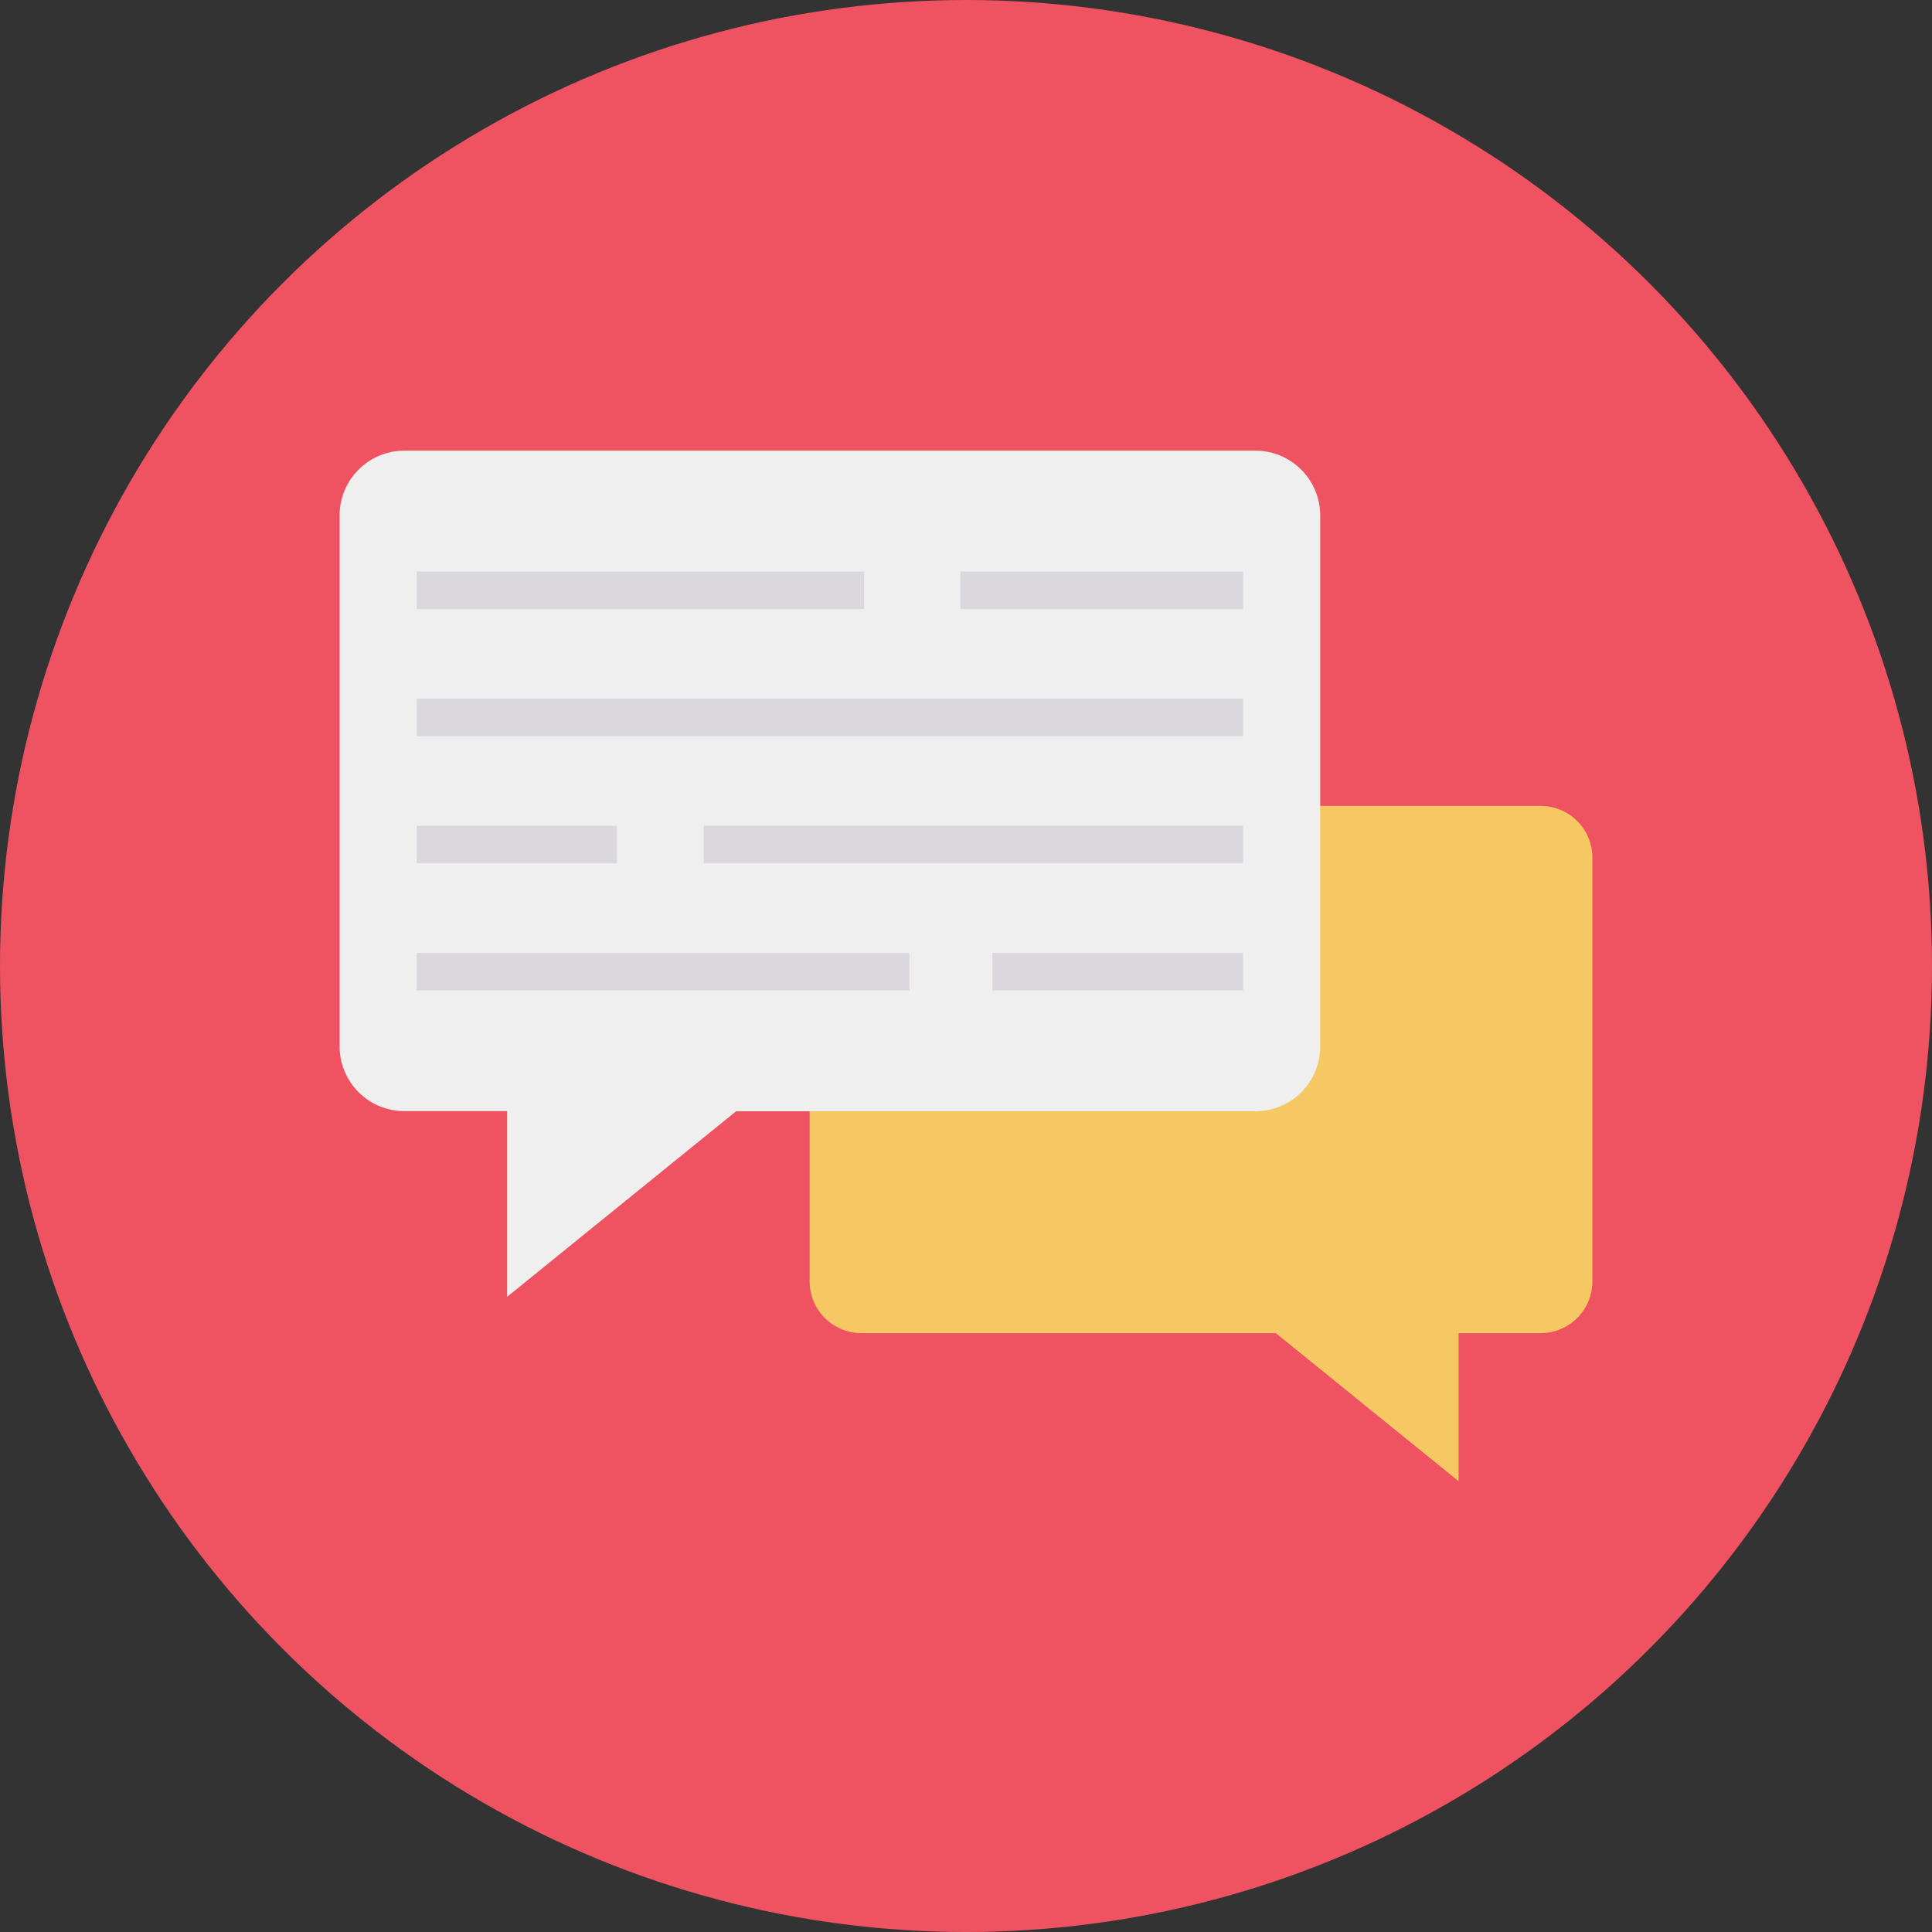 <svg height="512" viewBox="0 0 128 128" width="512" xmlns="http://www.w3.org/2000/svg"><rect x="0" y="0" width="128" height="128" fill="#333333" stroke="none"/><g id="Circle_Grid" data-name="Circle Grid"><circle cx="64" cy="64" fill="#ef5261" r="64"/></g><g id="icon"><path d="m53.642 56.822v28.072a3.428 3.428 0 0 0 3.429 3.429h27.454l12.112 9.814v-9.814h5.434a3.428 3.428 0 0 0 3.429-3.429v-28.072a3.428 3.428 0 0 0 -3.429-3.429h-45a3.428 3.428 0 0 0 -3.429 3.429z" fill="#f6c863"/><path d="m87.468 34.158v35.168a4.294 4.294 0 0 1 -4.3 4.3h-34.4l-15.168 12.291v-12.3h-6.8a4.294 4.294 0 0 1 -4.3-4.3v-35.159a4.294 4.294 0 0 1 4.3-4.3h56.373a4.294 4.294 0 0 1 4.295 4.3z" fill="#eeefee"/><g fill="#dbd8dd"><path d="m27.609 37.867h29.641v2.485h-29.641z"/><path d="m63.625 37.867h18.734v2.485h-18.734z"/><path d="m27.609 46.289h54.75v2.485h-54.75z"/><path d="m27.609 54.71h13.266v2.485h-13.266z"/><path d="m46.625 54.71h35.734v2.485h-35.734z"/><path d="m27.609 63.132h32.641v2.485h-32.641z"/><path d="m65.75 63.132h16.609v2.485h-16.609z"/></g></g></svg>